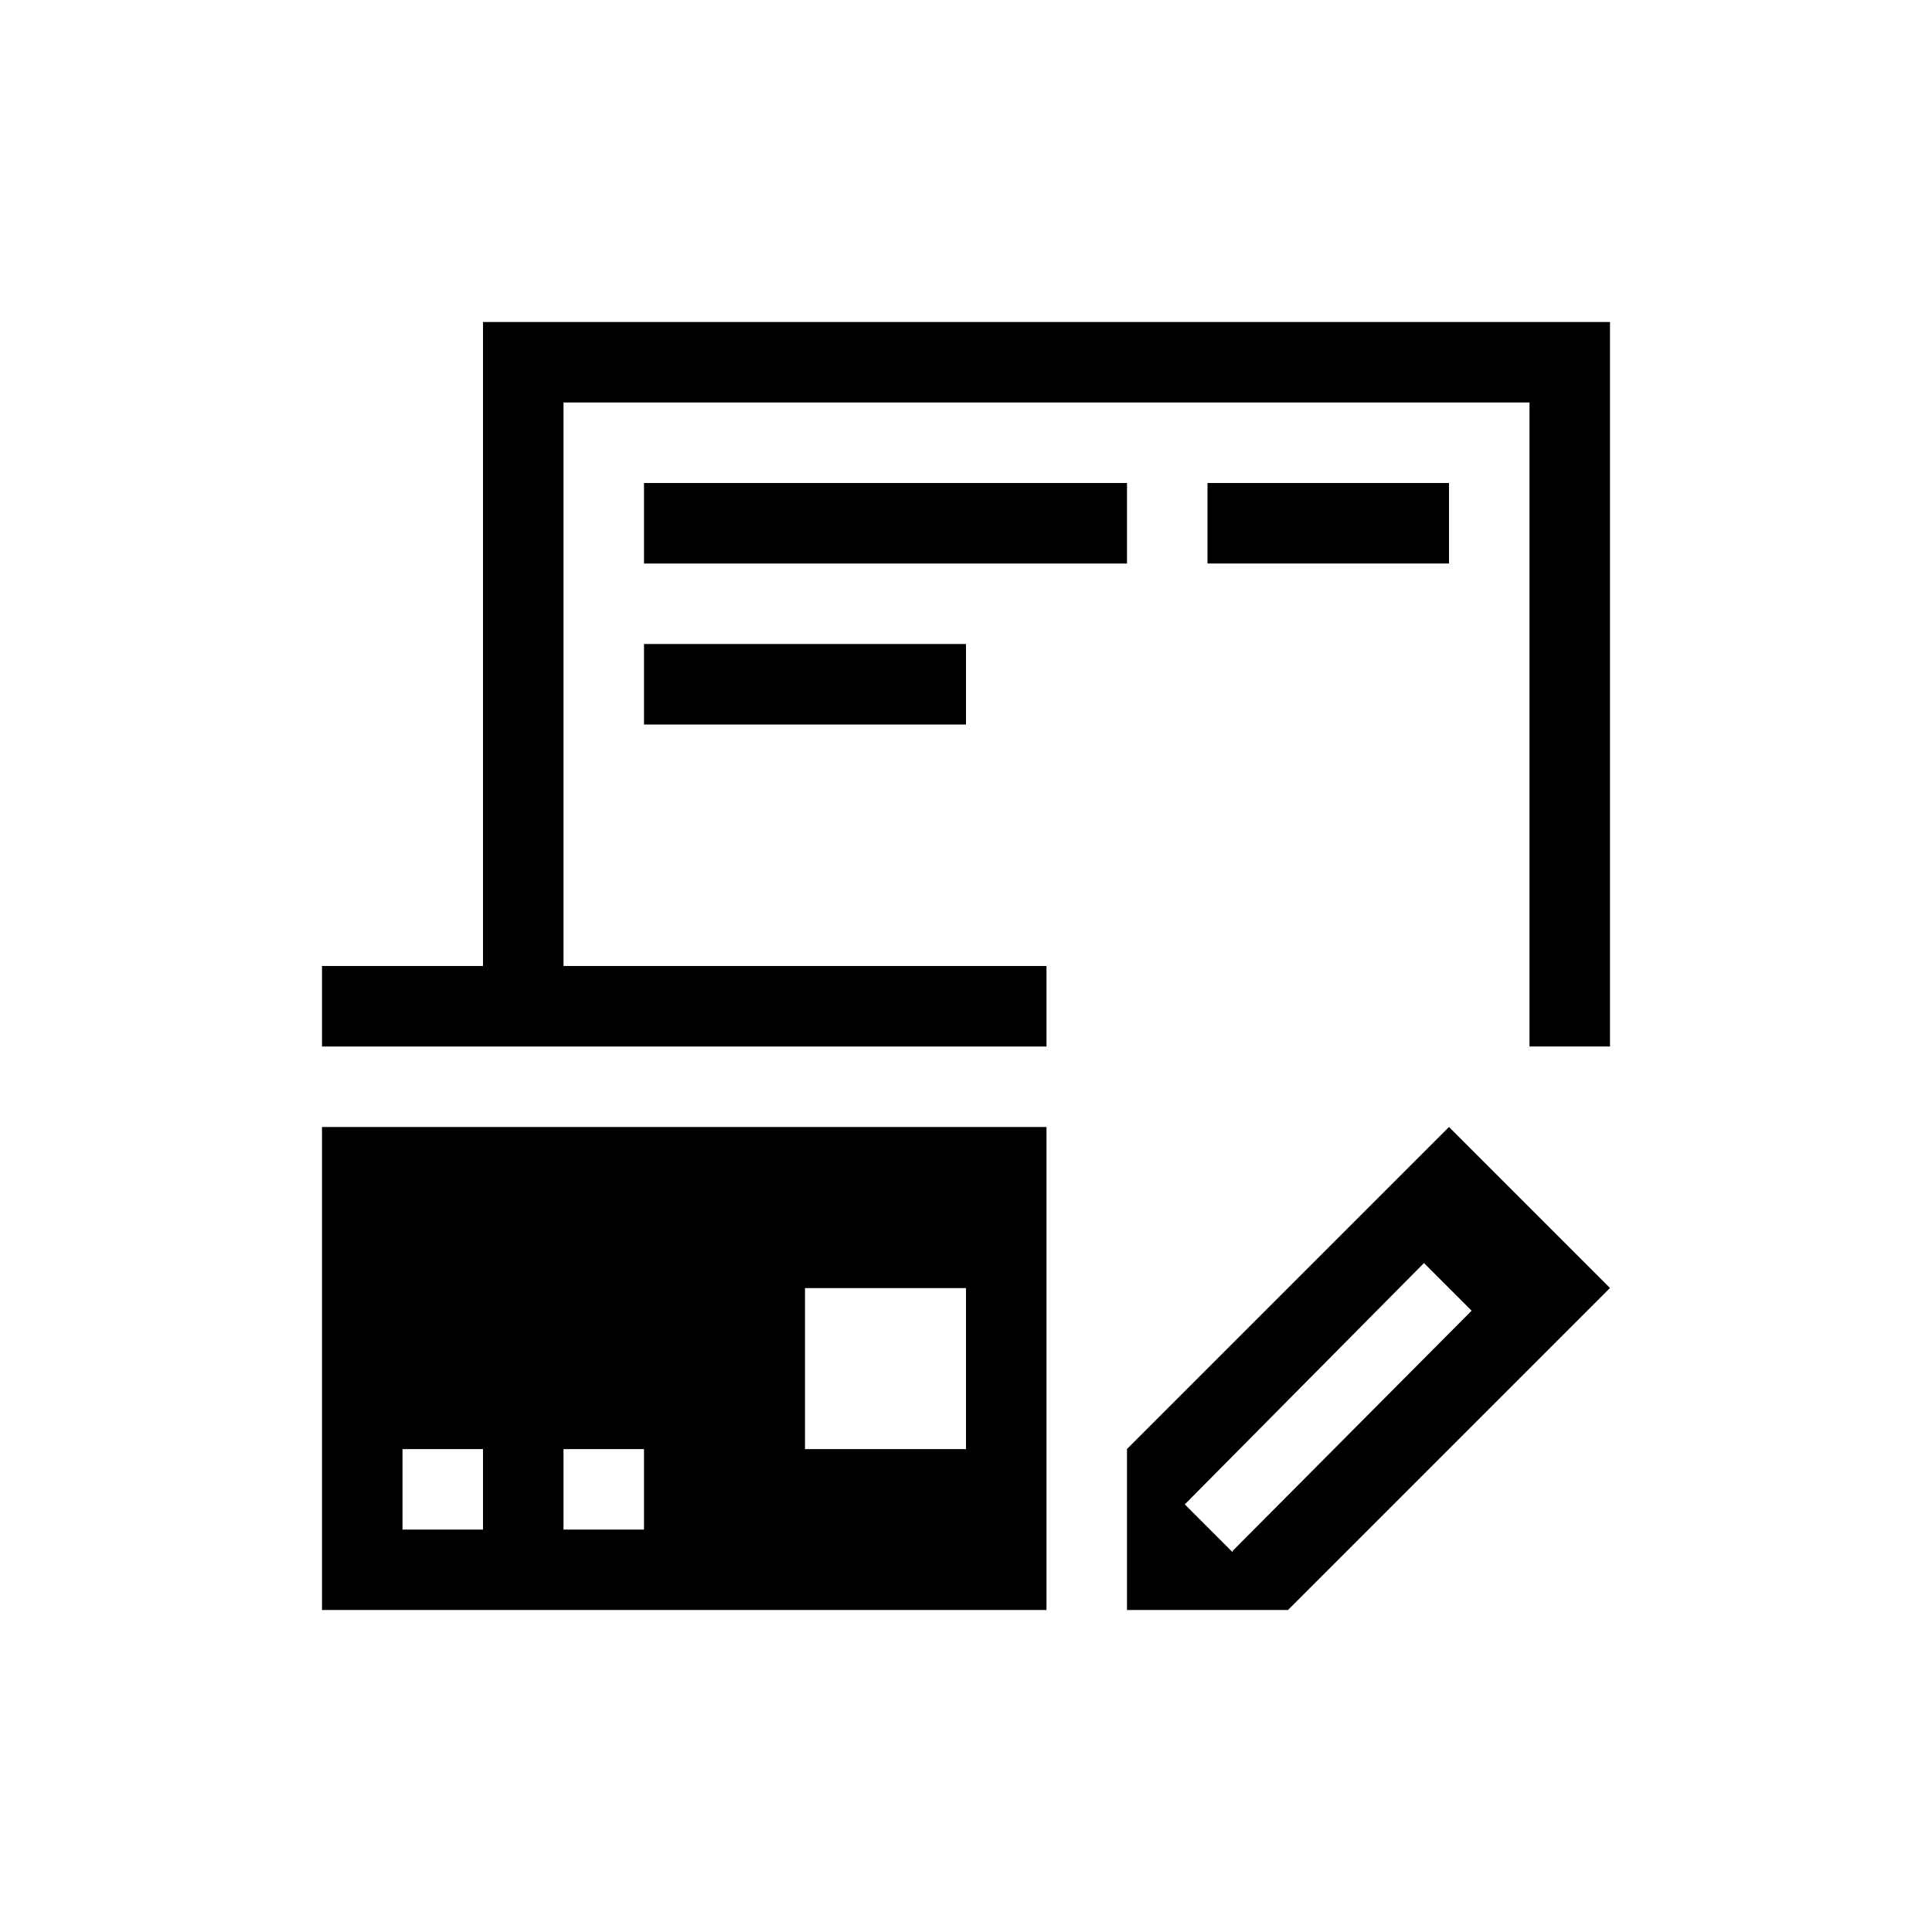 <svg width="24" height="24" viewBox="0 0 24 24" xmlns="http://www.w3.org/2000/svg">
 <style type="text/css">.ColorScheme-Text {
            color:#d8dee9;
        }
        .ColorScheme-NegativeText {
            color:#bf616a;
        }</style>
 <g transform="translate(1,1)" fill="currentColor">
  <path class="ColorScheme-Text" d="m5 3v8h-2v1h9v-1h-6v-7h12v8h1v-9h-14zm2 2v1h6v-1h-6zm0 2v1h4v-1h-4zm-4 6v6h9v-6h-9zm14 0-4 4v2h2l4-4-2-2zm-0.311 1.69 0.592 0.592-2.969 2.984v0.016l-0.594-0.594 2.971-2.998zm-7.689 0.311h2v2h-2v-2zm-5 2h1v1h-1v-1zm2 0h1v1h-1v-1z"/>
  <path class="ColorScheme-NegativeText" d="m14 5v1h3v-1z"/>
 </g>
</svg>
